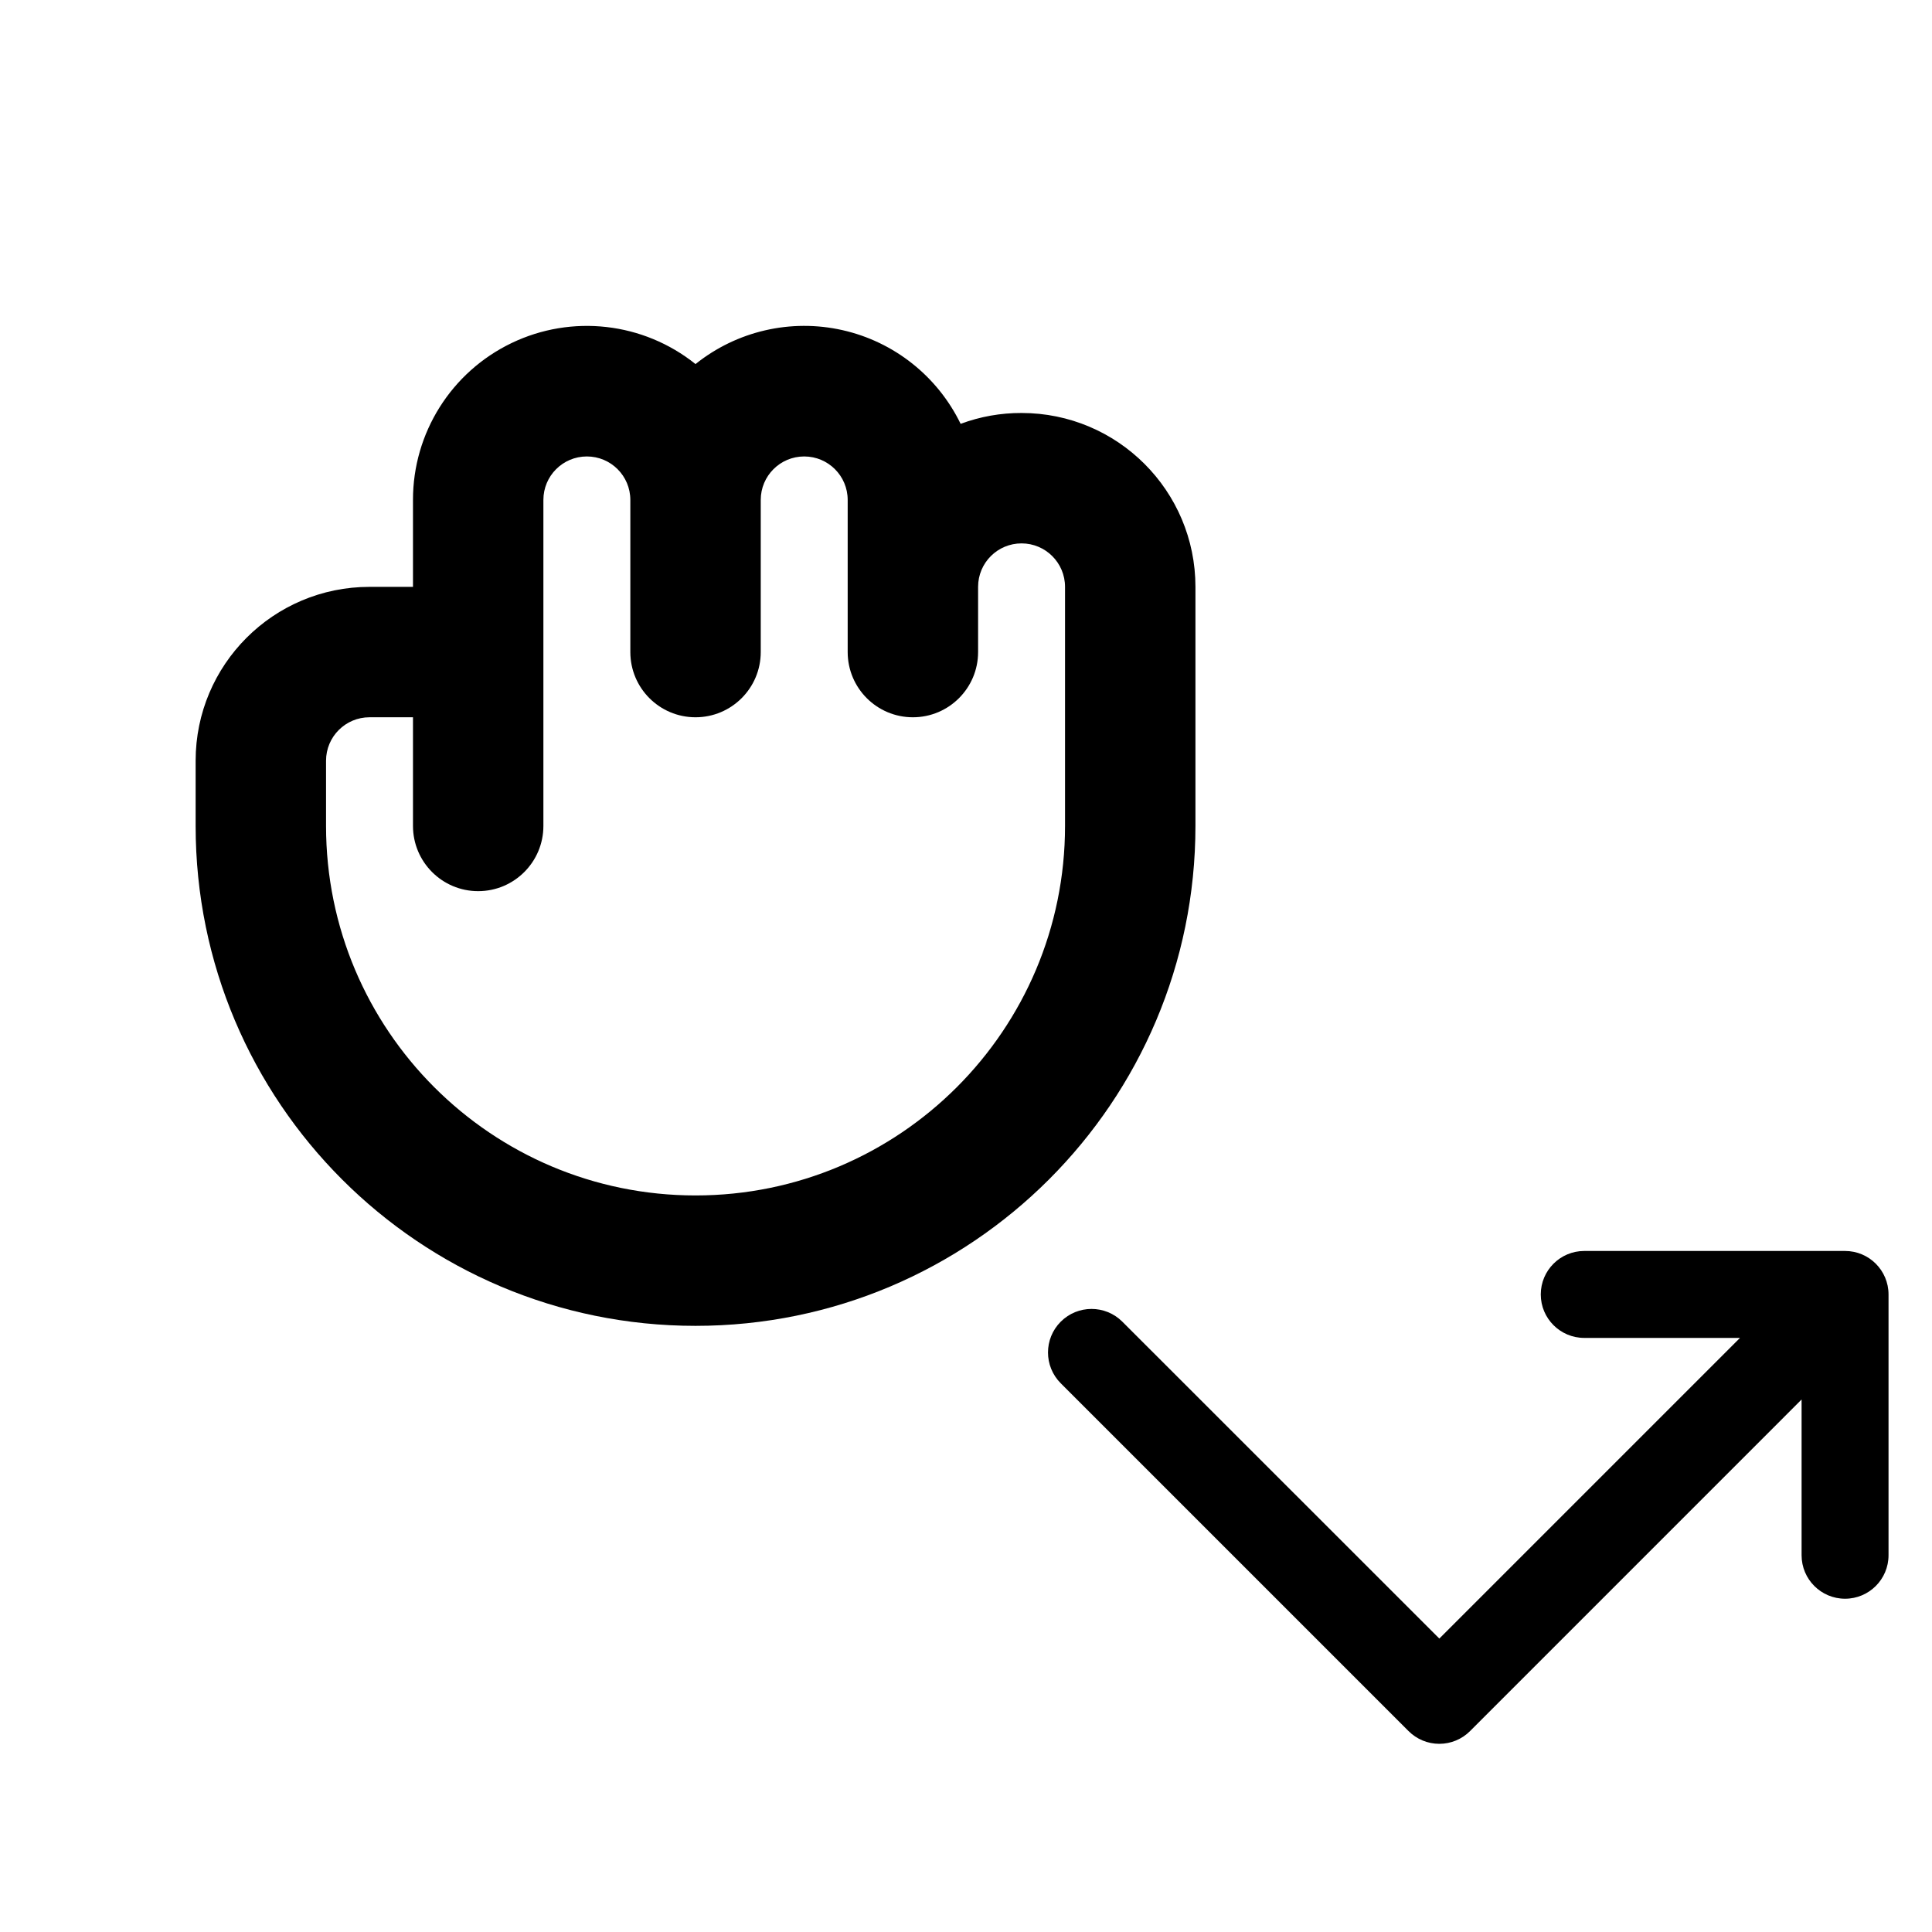 <svg width="50" xmlns="http://www.w3.org/2000/svg" height="50" fill="none"><defs><clipPath id="a" class="frame-clip frame-clip-def"><rect rx="0" ry="0" width="50" height="50" transform="matrix(1, 0, 0, 1, 0, 0)"/></clipPath></defs><g clip-path="url(#a)"><g class="fills"><rect rx="0" ry="0" width="50" height="50" transform="matrix(1, 0, 0, 1, 0, 0)" class="frame-background"/></g><g class="frame-children"><g class="fills"><rect rx="0" ry="0" width="36" height="36" transform="matrix(1, 0, 0, 1, 0, 0)" class="frame-background"/></g><g class="frame-children"><path d="M26.438,10.688C25.899,10.686,25.365,10.781,24.861,10.969C24.263,9.738,23.138,8.845,21.803,8.544C20.468,8.243,19.068,8.566,18.000,9.422C16.649,8.340,14.797,8.129,13.238,8.879C11.678,9.629,10.686,11.207,10.688,12.938L10.688,15.188L9.563,15.188C7.077,15.188,5.063,17.202,5.063,19.688L5.063,21.375C5.063,28.520,10.855,34.313,18.000,34.313C25.145,34.313,30.938,28.520,30.938,21.375L30.938,15.188C30.938,12.702,28.923,10.688,26.438,10.688ZZM27.563,21.375C27.563,26.656,23.281,30.938,18.000,30.938C12.719,30.938,8.438,26.656,8.438,21.375L8.438,19.688C8.438,19.066,8.941,18.563,9.563,18.563L10.688,18.563L10.688,21.375C10.688,22.307,11.443,23.063,12.375,23.063C13.307,23.063,14.063,22.307,14.063,21.375L14.063,12.938C14.063,12.316,14.566,11.813,15.188,11.813C15.809,11.813,16.313,12.316,16.313,12.938L16.313,16.875C16.313,17.807,17.068,18.563,18.000,18.563C18.932,18.563,19.688,17.807,19.688,16.875L19.688,12.938C19.688,12.316,20.191,11.813,20.813,11.813C21.434,11.813,21.938,12.316,21.938,12.938L21.938,16.875C21.938,17.807,22.693,18.563,23.625,18.563C24.557,18.563,25.313,17.807,25.313,16.875L25.313,15.188C25.313,14.566,25.816,14.063,26.438,14.063C27.059,14.063,27.563,14.566,27.563,15.188Z" style="fill: rgb(0, 0, 0);" class="fills"/></g><g class="fills"><rect rx="0" ry="0" x="26" y="26" width="24" height="24" transform="matrix(1, 0, 0, 1, 0, 0)" class="frame-background"/></g><g class="frame-children"><path d="M48.875,33.500L48.875,40.250C48.875,40.871,48.371,41.375,47.750,41.375C47.129,41.375,46.625,40.871,46.625,40.250L46.625,36.219L38.046,44.799C37.835,45.011,37.548,45.130,37.249,45.130C36.950,45.130,36.663,45.011,36.452,44.799L27.452,35.799C27.012,35.359,27.012,34.645,27.452,34.205C27.892,33.765,28.606,33.765,29.046,34.205L37.250,42.406L45.031,34.625L41.000,34.625C40.379,34.625,39.875,34.121,39.875,33.500C39.875,32.879,40.379,32.375,41.000,32.375L47.750,32.375C48.371,32.375,48.875,32.879,48.875,33.500ZZ" style="fill: rgb(0, 0, 0);" class="fills"/></g></g></g></svg>